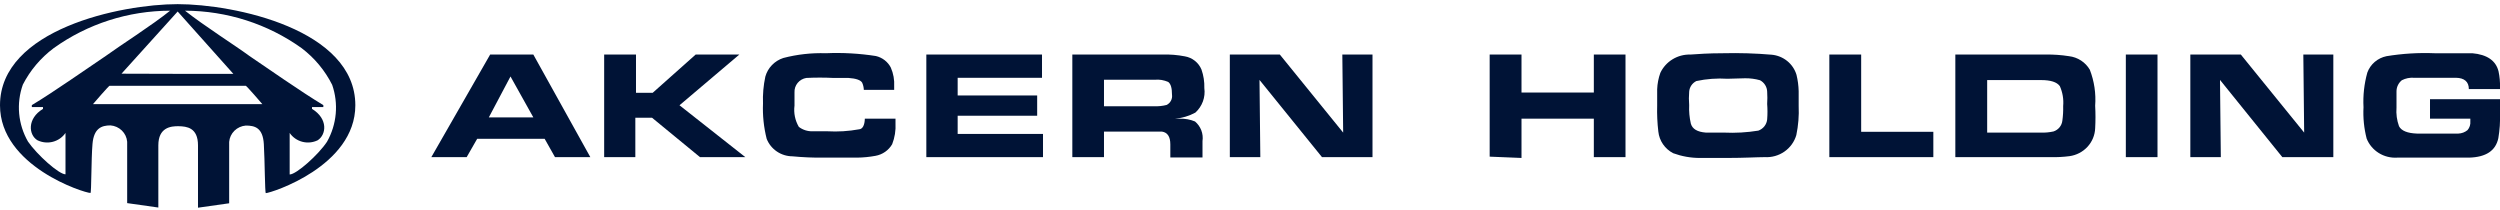 <svg width="452" height="38" viewBox="0 0 452 38" fill="none" xmlns="http://www.w3.org/2000/svg">
<path fill-rule="evenodd" clip-rule="evenodd" d="M32.122 13.352H42.187L32.122 2.081L21.967 13.323L32.122 13.352ZM32.122 18.825H47.43C47.43 18.825 44.416 15.305 44.416 15.512H19.828C19.828 15.305 16.814 18.825 16.814 18.825H32.122ZM32.122 0.75C42.367 0.75 64.244 5.306 64.244 19.032C64.244 30.067 48.997 34.889 48.063 34.919C47.882 34.919 47.882 29.002 47.701 26.044C47.52 23.085 46.074 22.701 44.447 22.701C43.668 22.762 42.937 23.093 42.385 23.635C41.833 24.177 41.495 24.895 41.433 25.659C41.433 26.99 41.433 36.753 41.433 36.753L35.798 37.552V26.28C35.798 23.056 33.749 22.849 32.303 22.819C30.857 22.79 28.627 23.056 28.627 26.28C28.627 30.481 28.627 37.522 28.627 37.522L22.992 36.723C22.992 36.723 22.992 26.961 22.992 25.63C22.93 24.865 22.592 24.148 22.04 23.605C21.488 23.063 20.757 22.732 19.978 22.671C18.351 22.671 16.965 23.204 16.724 26.014C16.483 28.825 16.543 34.741 16.362 34.889C15.248 34.889 0 30.067 0 19.032C0 5.306 21.877 0.75 32.122 0.75ZM33.448 1.933C41.031 1.953 48.413 4.324 54.541 8.708C56.868 10.477 58.754 12.743 60.056 15.335C60.641 17.02 60.86 18.806 60.699 20.579C60.538 22.352 60.001 24.073 59.122 25.63C57.585 27.967 53.577 31.546 52.372 31.546V24.032C52.908 24.819 53.717 25.387 54.648 25.632C55.579 25.877 56.569 25.781 57.434 25.363C59.001 24.358 59.363 21.488 56.41 19.683V19.358H58.459V19.003C54.541 16.666 48.183 12.199 45.11 10.128C42.669 8.323 36.793 4.596 33.448 1.933ZM30.796 1.933C23.212 1.941 15.825 4.313 9.703 8.708C7.359 10.463 5.453 12.719 4.128 15.305C3.53 16.988 3.304 18.776 3.465 20.551C3.626 22.326 4.171 24.048 5.062 25.6C6.69 27.967 10.637 31.517 11.842 31.517V24.032C11.306 24.819 10.497 25.387 9.566 25.632C8.635 25.877 7.645 25.781 6.78 25.363C5.183 24.417 4.851 21.458 7.774 19.683V19.358H5.755V19.003C9.673 16.666 16.001 12.199 19.105 10.128C21.576 8.323 27.451 4.596 30.796 1.904V1.933Z" fill="#001336"/>
<path fill-rule="evenodd" clip-rule="evenodd" d="M109.233 28.41V9.862H114.988V16.784H118.001L125.776 9.862H133.671L122.853 19.032L134.756 28.41H126.559L117.881 21.281H114.868V28.41H109.233ZM88.38 21.222H96.426L92.298 13.826L88.38 21.222ZM77.984 28.41L88.621 9.862H96.426L106.732 28.41H100.343L98.475 25.097H86.271L84.373 28.41H77.984Z" fill="#001336"/>
<path fill-rule="evenodd" clip-rule="evenodd" d="M167.481 9.862H188.394V14.063H173.146V17.258H187.52V20.926H173.146V24.21H188.575V28.41H167.481V9.862ZM156.362 21.458H161.907V22.287C161.981 23.577 161.775 24.867 161.304 26.073C160.988 26.618 160.555 27.089 160.035 27.452C159.514 27.815 158.919 28.061 158.291 28.174C157.187 28.378 156.068 28.487 154.946 28.499C153.921 28.499 151.932 28.499 148.919 28.499C147.038 28.521 145.157 28.442 143.284 28.263C142.272 28.258 141.284 27.953 140.451 27.388C139.618 26.823 138.977 26.025 138.614 25.097C138.085 23.009 137.862 20.857 137.951 18.707C137.887 17.079 138.029 15.45 138.372 13.855C138.589 13.073 139 12.356 139.568 11.768C140.136 11.179 140.843 10.738 141.627 10.483C144.132 9.829 146.721 9.54 149.311 9.625C152.334 9.493 155.363 9.662 158.351 10.128C158.932 10.261 159.477 10.519 159.945 10.882C160.414 11.245 160.796 11.704 161.063 12.228C161.527 13.292 161.733 14.446 161.666 15.601V16.252H156.181C156.166 15.803 156.064 15.361 155.88 14.95C155.609 14.477 154.765 14.181 153.409 14.092H150.667C149.041 14.011 147.411 14.011 145.785 14.092C145.166 14.193 144.605 14.514 144.211 14.994C143.816 15.474 143.615 16.079 143.646 16.695C143.646 17.198 143.646 17.997 143.646 19.092C143.473 20.423 143.748 21.774 144.429 22.938C145.133 23.479 146.007 23.762 146.9 23.736C147.322 23.736 148.226 23.736 149.582 23.736C151.498 23.845 153.421 23.726 155.307 23.381C155.97 23.352 156.332 22.612 156.362 21.458Z" fill="#001336"/>
<path fill-rule="evenodd" clip-rule="evenodd" d="M222.353 28.41V9.862H231.393L242.844 23.973L242.693 9.862H248.147V28.41H239.017L227.717 14.447L227.867 28.41H222.353ZM199.602 19.21H208.642C209.413 19.244 210.185 19.165 210.932 18.973C211.27 18.799 211.545 18.526 211.717 18.192C211.89 17.859 211.953 17.48 211.897 17.11C211.897 15.926 211.686 15.187 211.234 14.832C210.473 14.479 209.63 14.336 208.793 14.418H199.602V19.21ZM193.877 28.41V9.862H210.179C211.533 9.819 212.888 9.928 214.217 10.187C214.886 10.301 215.514 10.581 216.041 11C216.569 11.42 216.978 11.965 217.23 12.583C217.607 13.658 217.78 14.791 217.743 15.926C217.856 16.74 217.768 17.569 217.484 18.341C217.201 19.114 216.731 19.808 216.115 20.364C214.973 20.983 213.71 21.356 212.409 21.458H213.343C214.273 21.433 215.198 21.604 216.055 21.961C216.567 22.393 216.96 22.945 217.197 23.565C217.434 24.186 217.508 24.855 217.411 25.511V28.47H211.595V26.103C211.595 24.712 211.083 23.943 210.089 23.795H208.431H199.602V28.41H193.877Z" fill="#001336"/>
<path fill-rule="evenodd" clip-rule="evenodd" d="M384.351 28.41V9.862H390.076V28.41H384.351ZM359.28 23.973H368.923C369.712 24.007 370.503 23.938 371.273 23.766C371.698 23.628 372.074 23.374 372.357 23.033C372.64 22.692 372.818 22.279 372.87 21.843C372.995 20.961 373.045 20.07 373.021 19.18C373.132 17.947 372.925 16.705 372.418 15.571C371.876 14.832 370.761 14.477 369.013 14.477H359.28V23.973ZM353.525 28.41V9.862H369.857C371.269 9.839 372.681 9.938 374.076 10.157C374.855 10.25 375.602 10.52 376.256 10.946C376.91 11.373 377.453 11.943 377.842 12.613C378.641 14.688 378.97 16.909 378.806 19.121C378.881 20.481 378.881 21.844 378.806 23.204C378.755 24.443 378.263 25.625 377.415 26.544C376.567 27.463 375.417 28.061 374.166 28.233C373.037 28.379 371.899 28.438 370.761 28.41H353.525ZM330.744 28.41V9.862H336.499V23.825H349.547V28.41H330.744ZM312.332 14.24C310.444 14.12 308.547 14.259 306.697 14.654C306.33 14.837 306.018 15.111 305.791 15.448C305.564 15.785 305.43 16.174 305.402 16.577C305.335 17.384 305.335 18.195 305.402 19.003C305.35 20.125 305.451 21.25 305.703 22.346C305.974 23.322 306.878 23.855 308.415 23.973C309.319 23.973 310.404 23.973 311.669 23.973C313.756 24.072 315.847 23.953 317.907 23.618C318.343 23.462 318.725 23.187 319.008 22.826C319.291 22.464 319.463 22.031 319.504 21.577C319.577 20.651 319.577 19.721 319.504 18.796C319.551 18.057 319.551 17.316 319.504 16.577C319.493 16.15 319.367 15.734 319.139 15.371C318.912 15.007 318.591 14.709 318.208 14.506C317.336 14.261 316.433 14.142 315.526 14.151L312.332 14.24ZM311.519 9.625C314.454 9.552 317.392 9.641 320.318 9.891C321.351 9.986 322.332 10.384 323.132 11.033C323.933 11.682 324.516 12.552 324.808 13.53C325.044 14.5 325.175 15.491 325.199 16.488C325.199 17.198 325.199 18.086 325.199 19.151C325.279 20.916 325.137 22.685 324.777 24.417C324.429 25.623 323.672 26.677 322.631 27.403C321.59 28.129 320.327 28.485 319.052 28.41C317.666 28.41 315.376 28.558 312.212 28.558H307.36C305.704 28.561 304.06 28.27 302.509 27.7C301.769 27.316 301.138 26.758 300.67 26.077C300.202 25.396 299.913 24.612 299.827 23.795C299.642 22.234 299.572 20.662 299.616 19.092C299.616 17.553 299.616 16.547 299.616 16.133C299.655 15.124 299.848 14.127 300.189 13.175C300.667 12.159 301.439 11.303 302.408 10.713C303.378 10.124 304.503 9.828 305.643 9.862C306.878 9.773 308.897 9.625 311.519 9.625ZM269.332 28.322V9.862H275.088V16.725H288.165V9.862H293.891V28.41H288.165V21.458H275.088V28.558L269.332 28.322Z" fill="#001336"/>
<path fill-rule="evenodd" clip-rule="evenodd" d="M396.012 28.41V9.862H405.142L416.593 23.973L416.442 9.862H421.866V28.41H412.645L401.375 14.447L401.526 28.41H396.012Z" fill="#001336"/>
<path fill-rule="evenodd" clip-rule="evenodd" d="M452.001 16.104H446.366C446.366 14.773 445.552 14.092 444.046 14.063H436.482C435.711 14.001 434.938 14.155 434.252 14.506C433.954 14.748 433.713 15.05 433.547 15.393C433.38 15.735 433.292 16.109 433.288 16.488C433.288 17.139 433.288 18.125 433.288 19.447C433.196 20.59 433.35 21.739 433.74 22.819C434.162 23.648 435.277 24.091 436.995 24.151H441.454C443.021 24.151 443.985 24.151 444.468 24.151C445.075 24.129 445.658 23.911 446.125 23.529C446.314 23.31 446.457 23.056 446.545 22.781C446.633 22.507 446.664 22.218 446.637 21.932V21.458H439.345V17.938H452.001V20.512C452.05 22.007 451.949 23.503 451.7 24.979C451.217 27.257 449.47 28.41 446.426 28.499H439.224C436.543 28.499 434.584 28.499 433.409 28.499C432.238 28.574 431.073 28.281 430.082 27.665C429.092 27.048 428.325 26.139 427.894 25.068C427.415 23.213 427.222 21.298 427.322 19.388C427.211 17.274 427.445 15.157 428.015 13.116C428.287 12.373 428.748 11.711 429.354 11.193C429.961 10.675 430.693 10.319 431.48 10.158C434.347 9.687 437.255 9.509 440.159 9.625C443.534 9.625 445.824 9.625 446.999 9.625C449.651 9.862 451.248 10.956 451.73 12.879C451.941 13.851 452.032 14.844 452.001 15.838" fill="#001336"/>
</svg>
